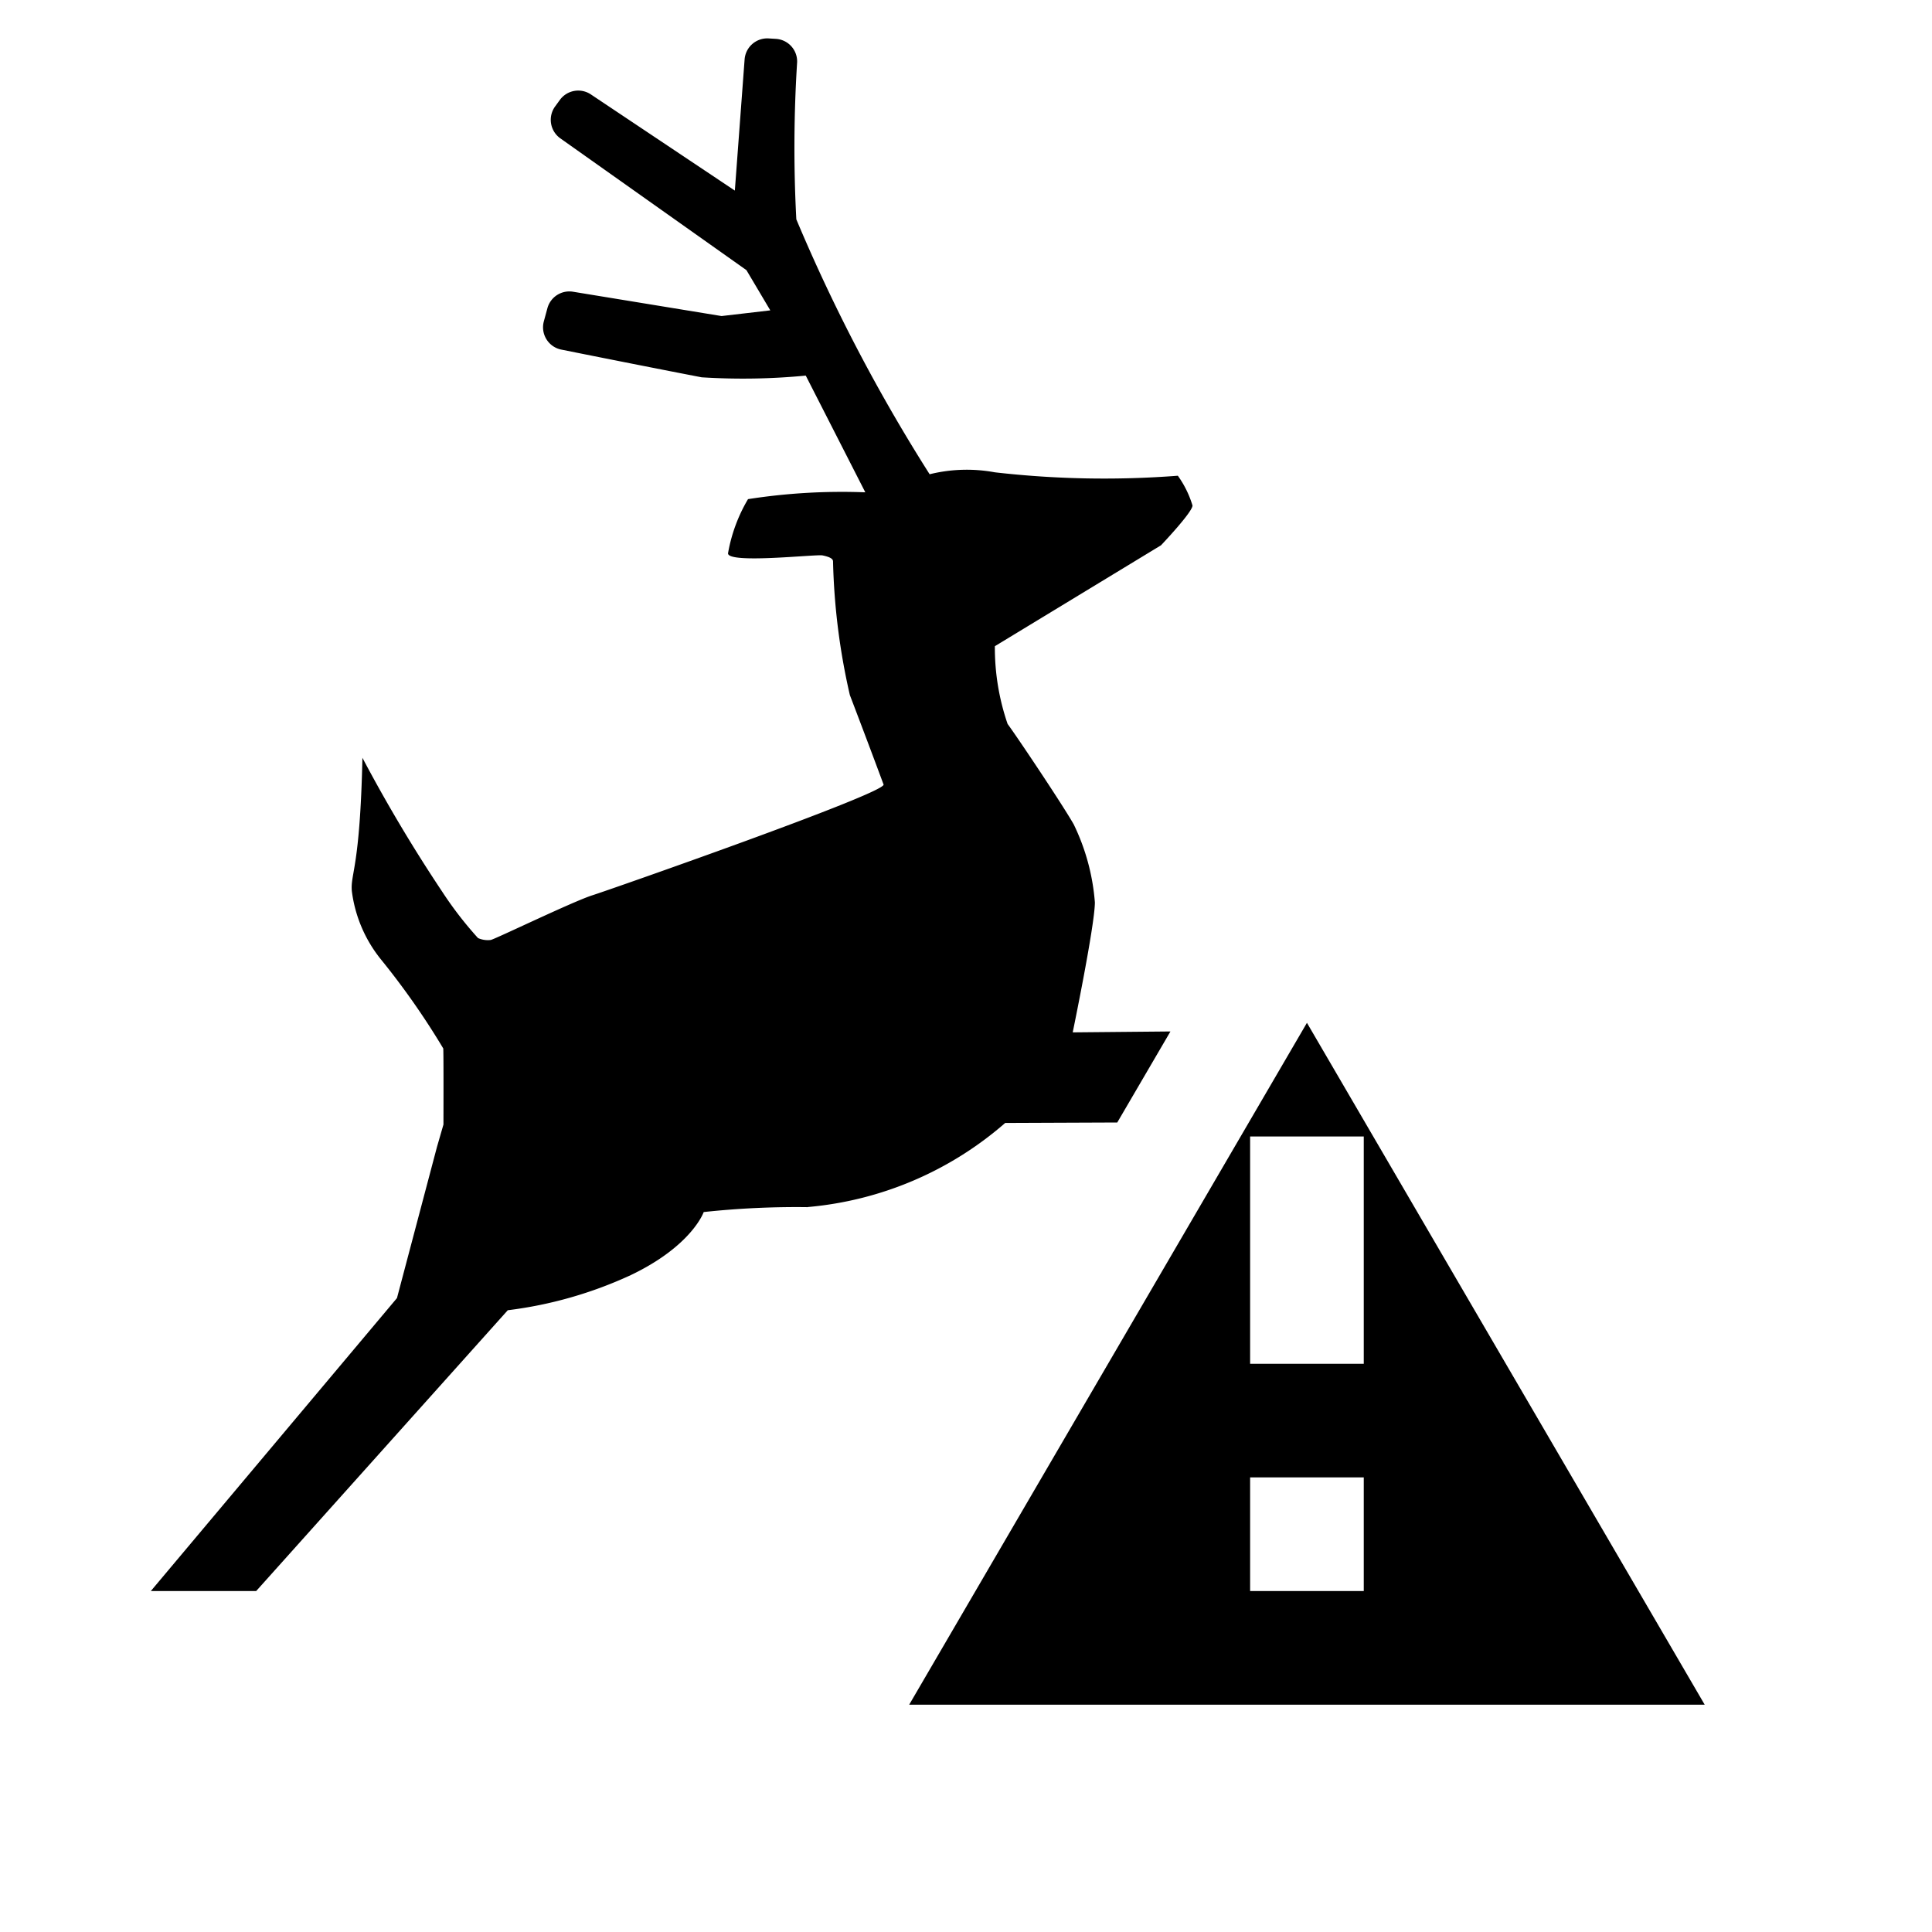 <svg xmlns="http://www.w3.org/2000/svg" viewBox="0 0 17 17"><path d="M7.108 10.622a7.623 7.623 0 0 0-.916.043s-.102.297-.642.555a3.634 3.634 0 0 1-1.082.309L2.254 14h-.927l2.166-2.578.352-1.33.057-.197s.002-.656-.002-.67a6.724 6.724 0 0 0-.544-.778 1.196 1.196 0 0 1-.26-.605c-.014-.155.072-.2.093-1.174a13.43 13.43 0 0 0 .702 1.178 3.259 3.259 0 0 0 .315.408.21.21 0 0 0 .111.017c.025 0 .73-.342.898-.394.165-.053 2.56-.891 2.56-.973a89.11 89.11 0 0 0-.297-.788A5.836 5.836 0 0 1 7.33 4.94c0-.024-.03-.04-.093-.053-.06-.011-.831.076-.831-.018a1.406 1.406 0 0 1 .176-.477 5.364 5.364 0 0 1 1.032-.06L7.09 3.305a5.782 5.782 0 0 1-.916.015c-.282-.054-.908-.178-1.236-.244a.2.2 0 0 1-.153-.247l.032-.118a.2.2 0 0 1 .225-.144l1.307.214.429-.05-.21-.354-1.638-1.16a.2.2 0 0 1-.045-.281l.043-.059a.2.2 0 0 1 .27-.047l1.268.847.086-1.155a.2.2 0 0 1 .21-.184l.065.004a.199.199 0 0 1 .187.207 11.904 11.904 0 0 0-.007 1.381A15.07 15.07 0 0 0 8.18 4.173a1.363 1.363 0 0 1 .574-.017 8.443 8.443 0 0 0 1.61.03.887.887 0 0 1 .129.262c0 .059-.277.35-.277.35l-1.462.888a2.065 2.065 0 0 0 .112.684c.098.134.49.721.582.884a1.905 1.905 0 0 1 .186.686c0 .2-.195 1.144-.195 1.144l.86-.008-.468.801-.986.004a3.048 3.048 0 0 1-1.737.74zM15 15H8l3.5-6zm-3-2h-1v1h1zm0-1v-2h-1v2z"/></svg>